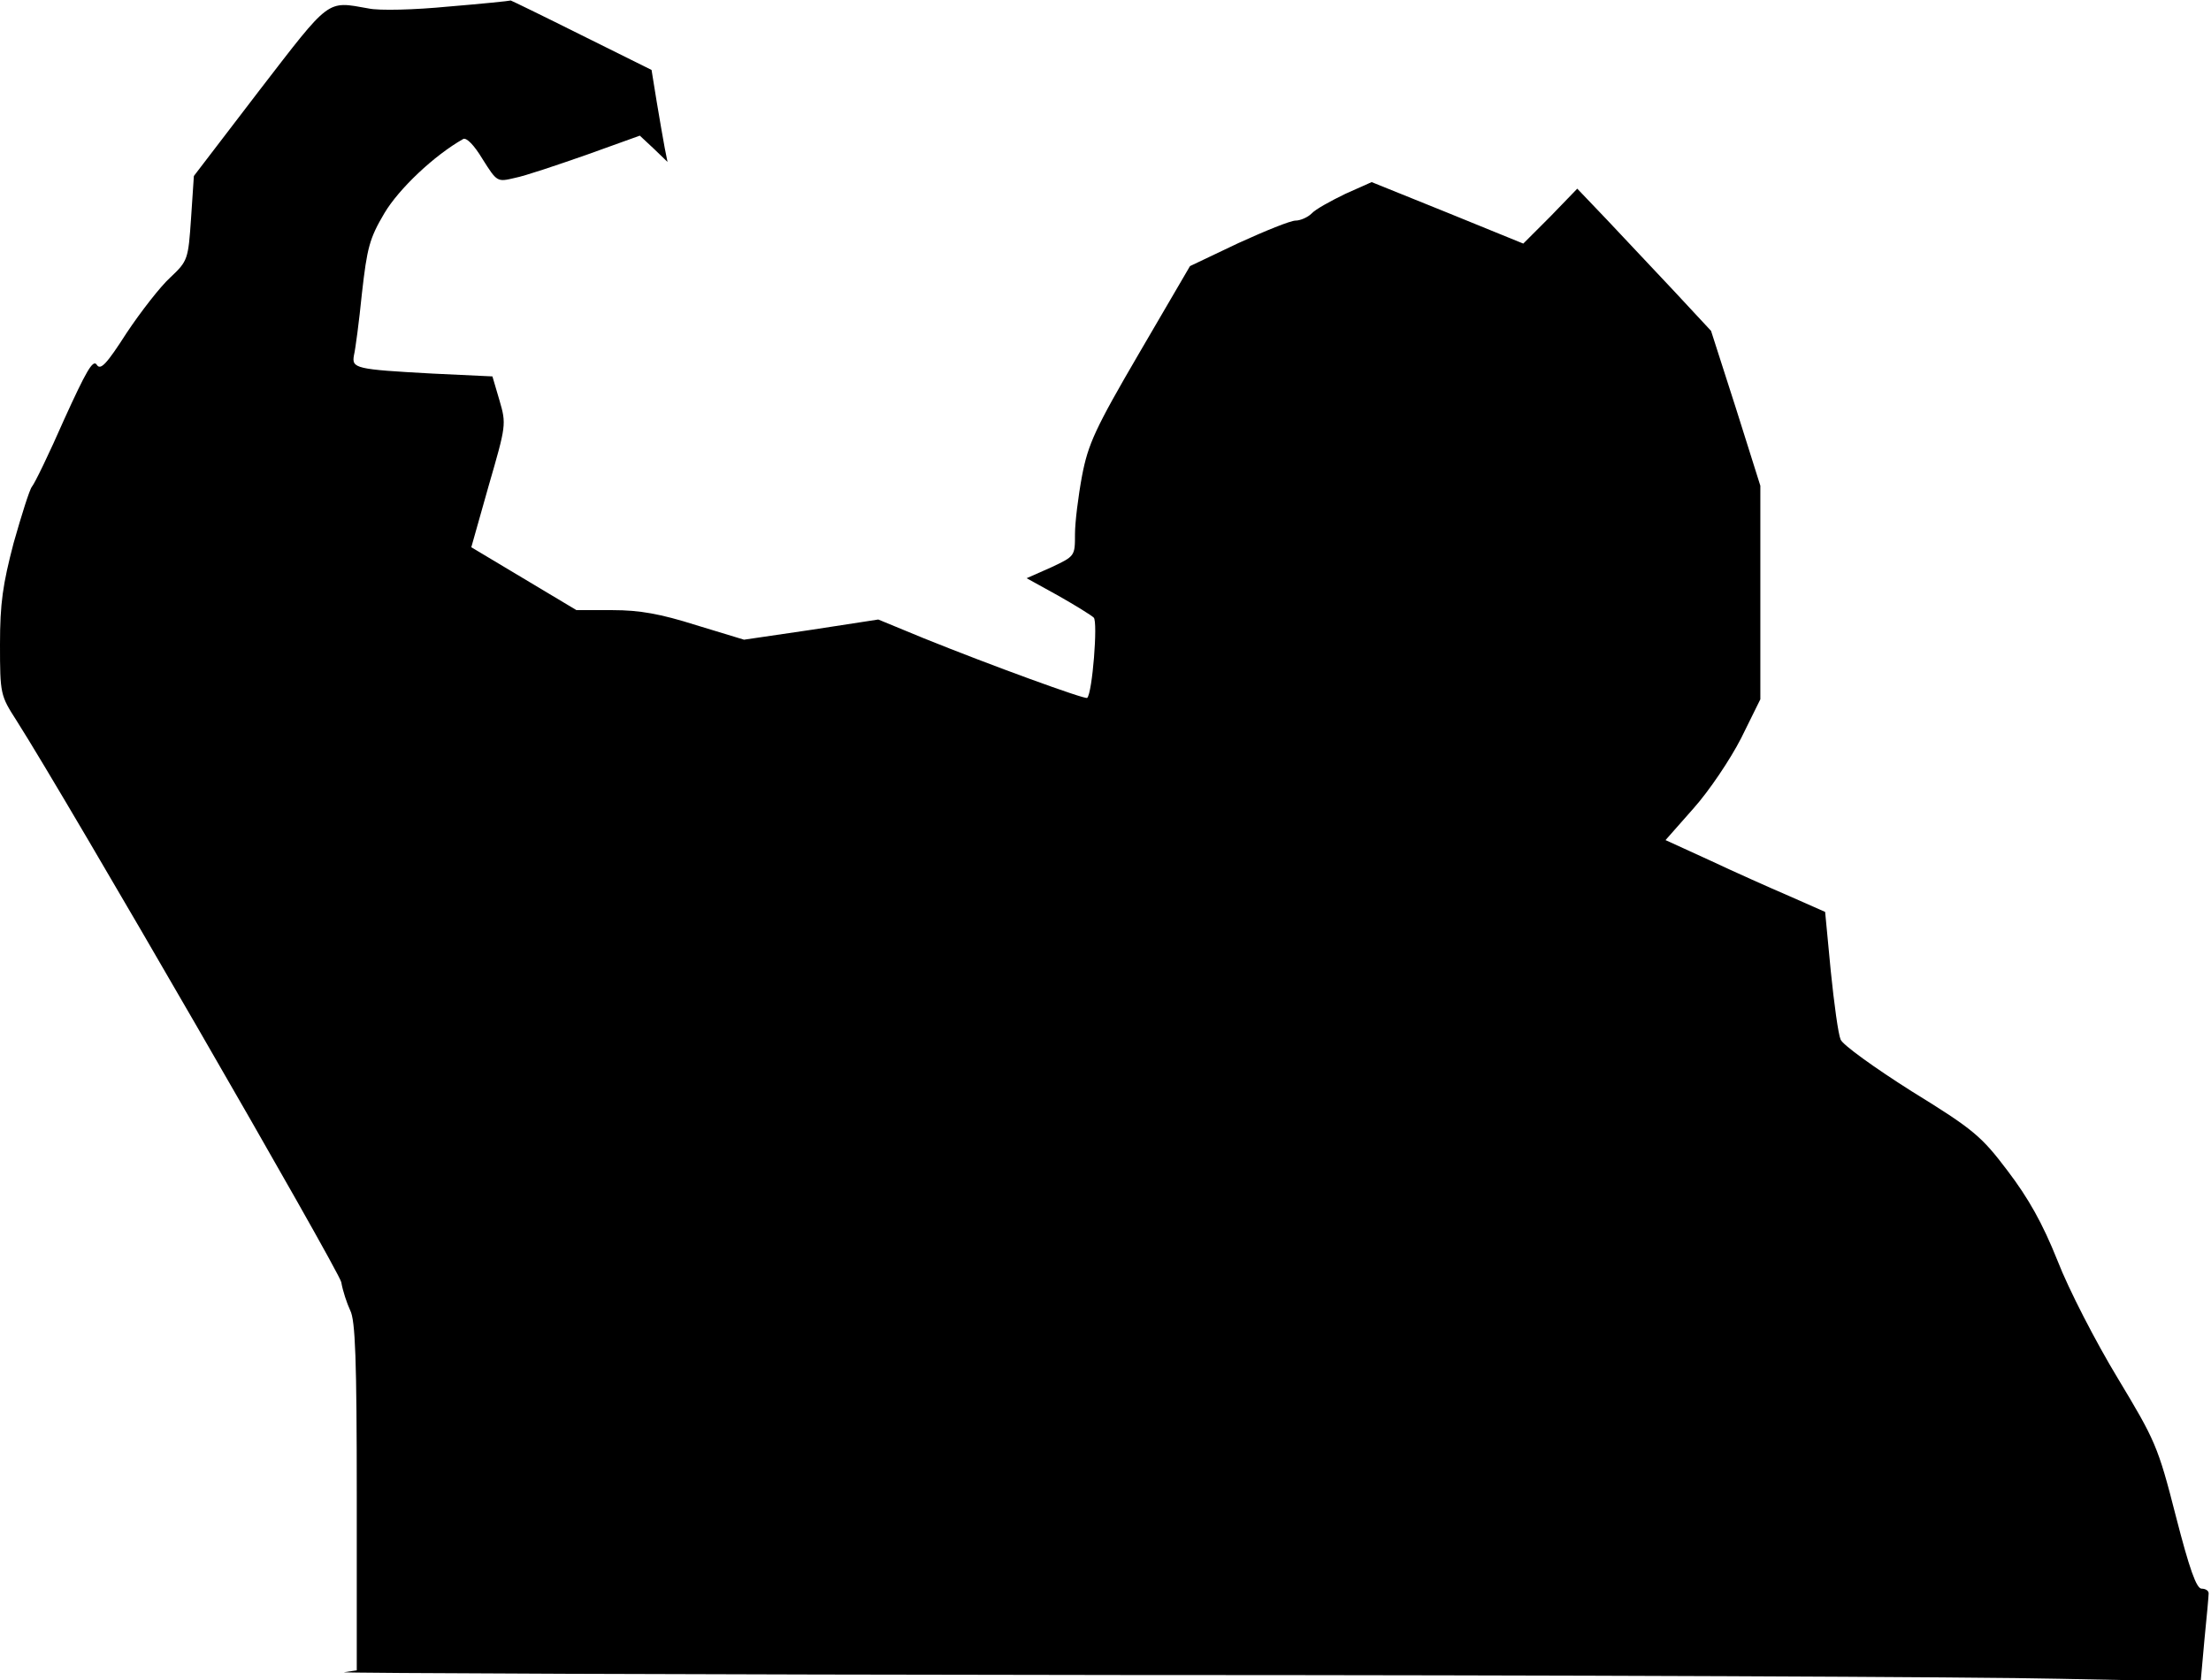 <?xml version="1.0" standalone="no"?>
<!DOCTYPE svg PUBLIC "-//W3C//DTD SVG 20010904//EN"
 "http://www.w3.org/TR/2001/REC-SVG-20010904/DTD/svg10.dtd">
<svg version="1.0" xmlns="http://www.w3.org/2000/svg"
 width="471pt" height="358pt" viewBox="0 0 471 358"
 preserveAspectRatio="xMidYMid meet">
<g transform="translate(0,358) scale(0.1,-0.1)"
fill="#000000" stroke="none">
<path fill="#000000" stroke="none" d="M955 3566 c-71 -7 -148 -9 -170 -4 -90
16 -80 23 -232 -174 l-140 -183 -6 -90 c-6 -88 -7 -91 -44 -126 -21 -19 -63
-73 -93 -118 -43 -67 -56 -81 -64 -68 -8 12 -23 -15 -69 -116 -32 -73 -63
-137 -69 -144 -5 -6 -22 -60 -39 -120 -23 -88 -29 -128 -29 -216 0 -106 1
-109 35 -162 109 -171 686 -1170 692 -1197 3 -18 12 -45 19 -60 11 -21 14
-105 14 -397 l0 -370 -27 -4 c-16 -2 733 -5 1663 -6 930 0 1826 -4 1991 -8
l301 -6 8 89 c5 49 9 94 9 99 0 6 -7 10 -15 10 -11 0 -26 42 -55 155 -38 149
-44 161 -124 294 -46 76 -104 188 -128 250 -32 80 -62 133 -106 191 -56 74
-72 88 -205 170 -79 50 -147 99 -151 110 -5 11 -14 77 -21 146 l-12 126 -77
34 c-42 18 -118 52 -169 76 l-94 43 60 68 c33 37 78 104 101 149 l41 83 0 227
0 228 -52 165 -53 165 -79 85 c-44 47 -108 115 -143 152 l-63 66 -57 -59 -58
-58 -162 66 -161 65 -56 -25 c-31 -15 -64 -33 -72 -42 -8 -8 -24 -15 -34 -15
-11 0 -65 -22 -122 -48 l-103 -49 -108 -185 c-94 -161 -109 -194 -122 -262 -8
-43 -15 -99 -15 -124 0 -47 0 -47 -51 -71 l-52 -23 67 -37 c37 -21 71 -42 76
-47 9 -9 -3 -161 -14 -171 -4 -4 -207 70 -348 127 l-97 40 -143 -22 -143 -21
-102 31 c-76 24 -120 32 -178 32 l-77 0 -112 67 -112 67 37 131 c37 128 38
131 23 182 l-15 51 -127 6 c-165 9 -173 11 -168 39 3 12 11 72 17 132 11 97
16 117 48 171 31 52 106 123 168 158 7 3 23 -13 41 -43 31 -49 31 -49 69 -40
21 4 89 27 152 49 l114 41 30 -28 29 -28 -6 30 c-3 17 -11 61 -17 98 l-11 68
-149 74 c-82 41 -150 74 -151 74 -2 -1 -61 -7 -133 -13z"/>
</g>
</svg>
